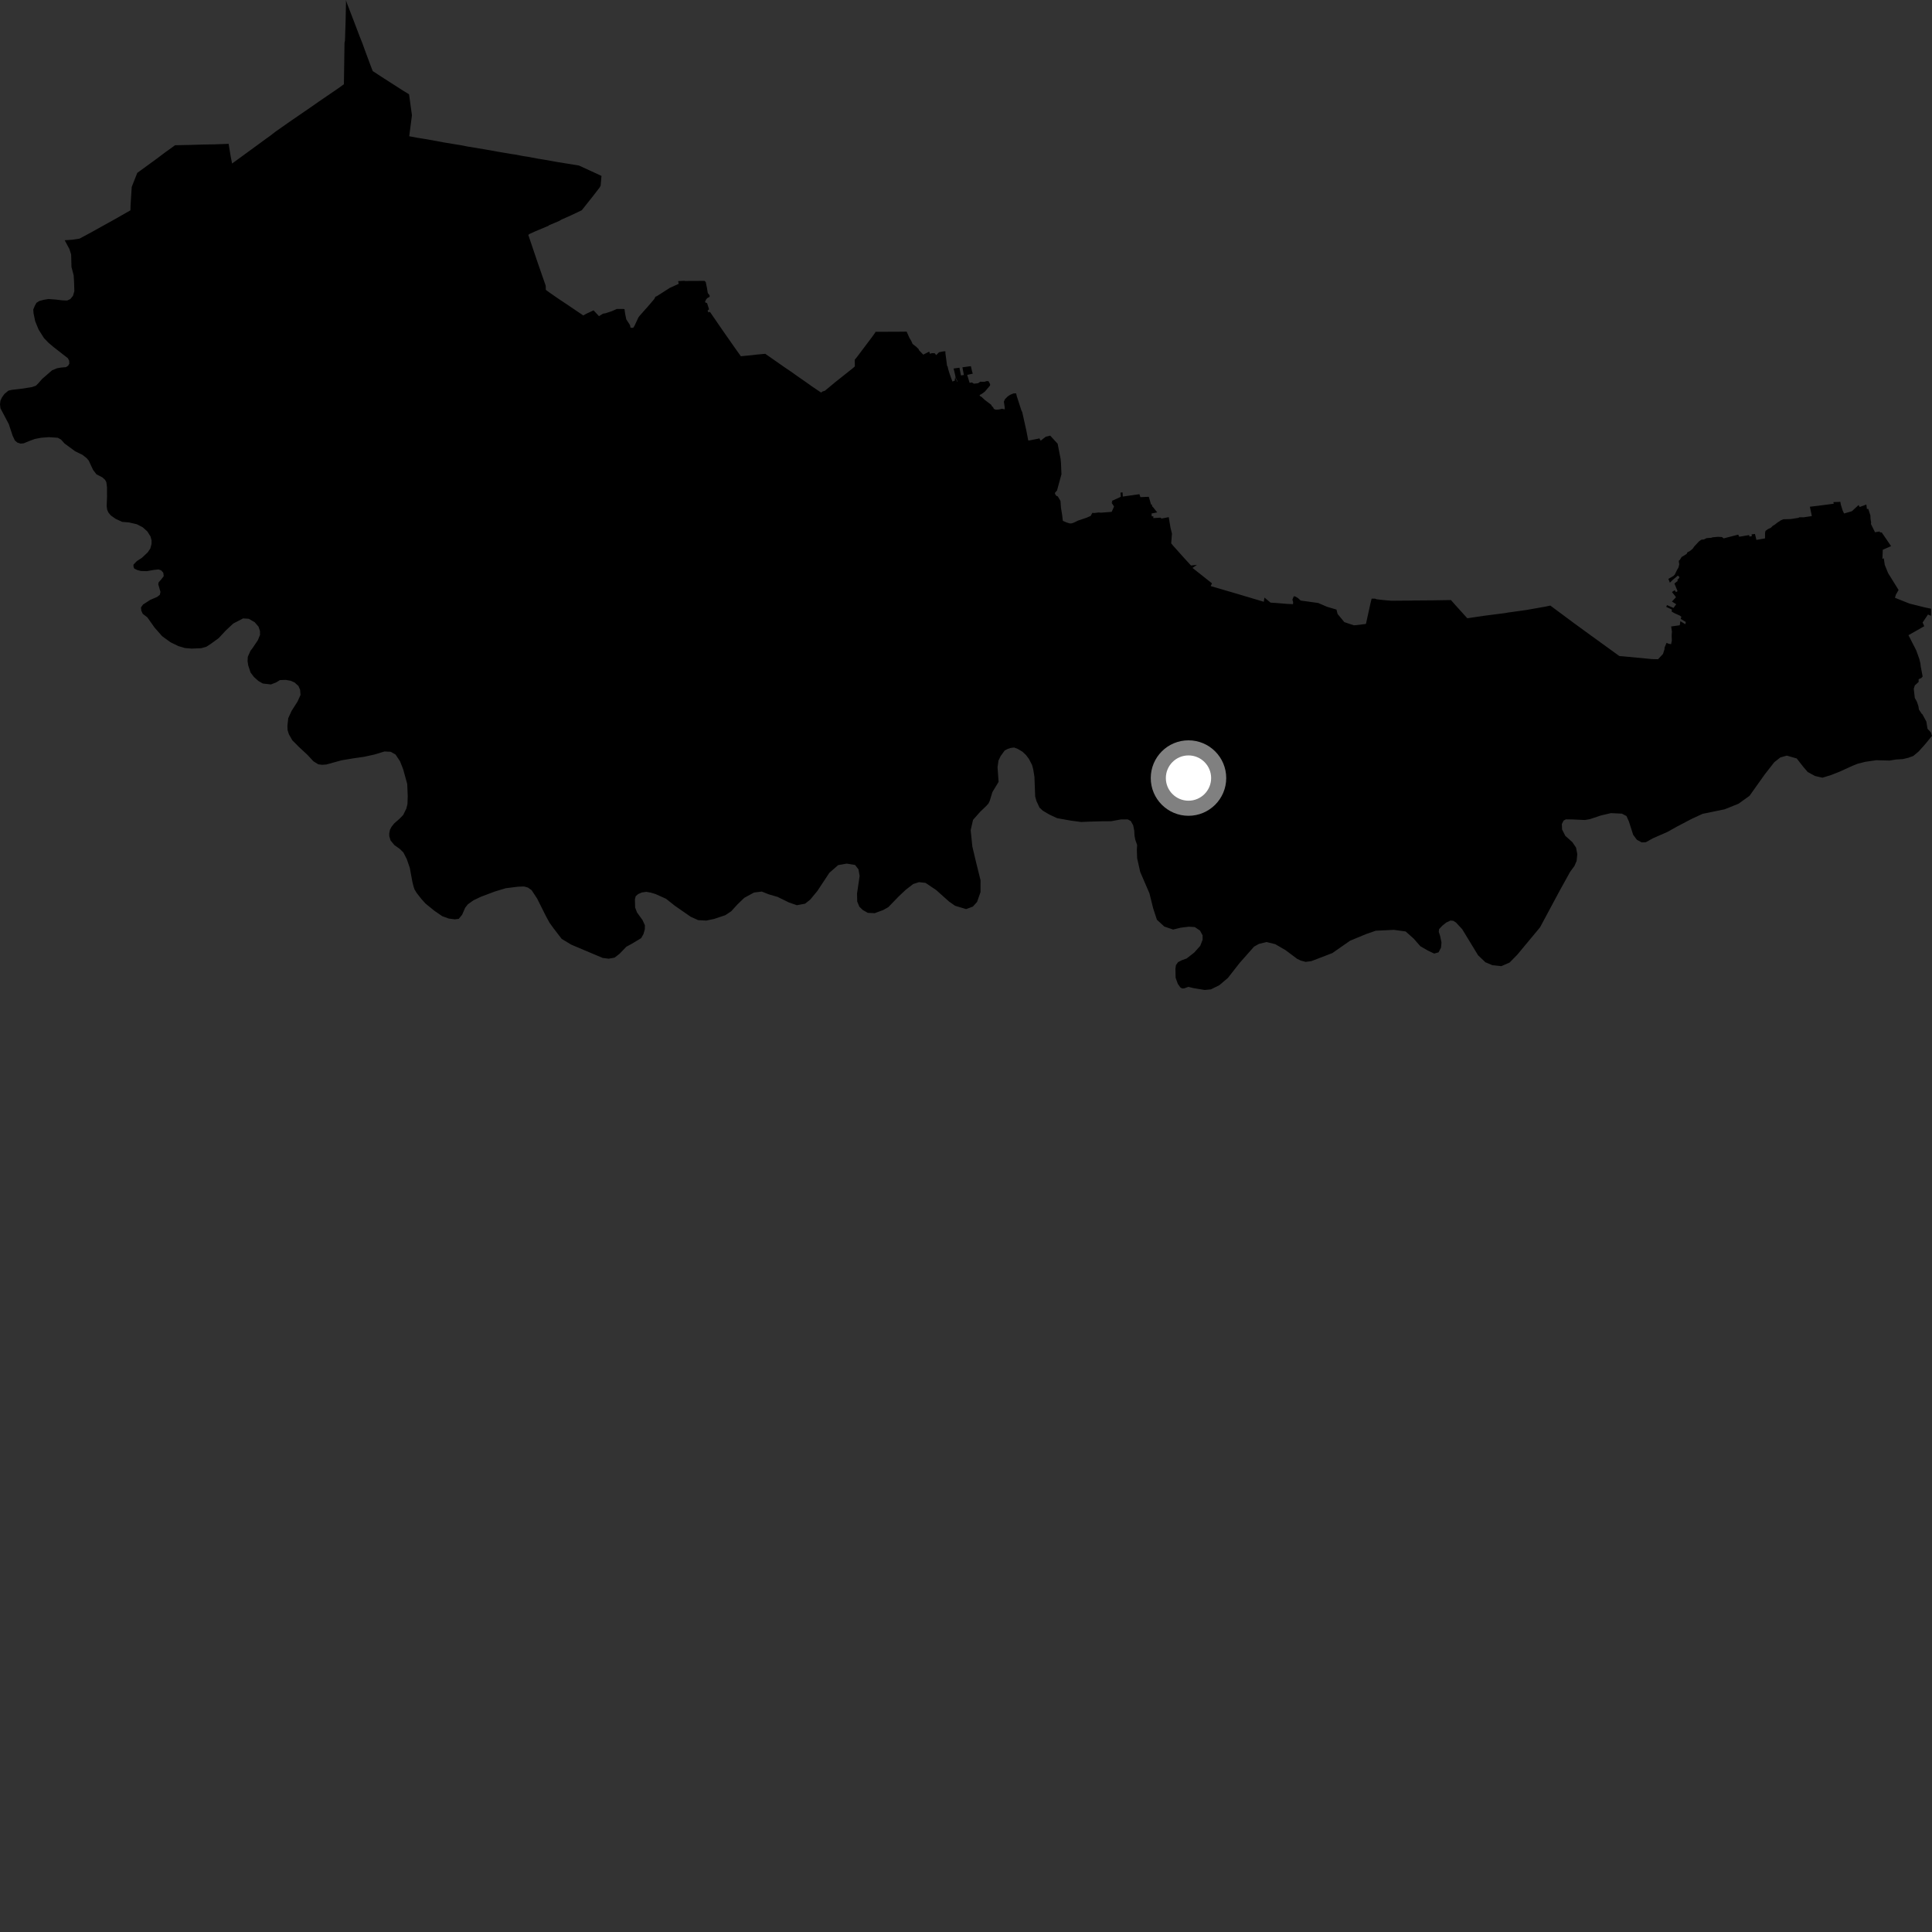 <?xml version="1.0" encoding="utf-8" ?>
<svg baseProfile="full" height="1024" version="1.1" width="1024" xmlns="http://www.w3.org/2000/svg" xmlns:ev="http://www.w3.org/2001/xml-events" xmlns:xlink="http://www.w3.org/1999/xlink"><rect width="100%" height="100%" fill="#333333" stroke="none"/><defs /><polygon fill="black" points="463.947,175.871 463.875,176.273 462.275,178.518 454.231,189.205 453.03,190.657 453.099,194.198 452.2,195.003 442.755,202.509 437.219,207.099 435.893,207.528 435.211,208.071 430.204,204.706 428.702,203.602 422.574,199.338 419.376,197.053 415.88,194.695 405.607,187.524 401.315,187.915 398.215,188.279 392.672,188.807 389.985,185.059 383.548,175.869 376.269,165.273 375.542,165.592 375.004,164.649 375.814,163.944 374.779,160.691 373.638,160.176 374.17,158.826 374.816,158.05 376.145,157.309 376.077,156.484 375.136,155.314 374.704,152.62 374.048,149.472 373.404,148.872 363.123,148.924 362.704,148.826 359.439,148.988 359.723,150.438 355.022,152.57 348.106,156.996 347.439,157.234 346.702,158.586 343.588,162.232 339.046,167.335 338.372,168.245 336.33,172.627 335.619,173.76 334.213,173.73 333.889,172.275 331.945,169.279 331.325,166.257 331.003,163.847 330.248,163.75 326.958,163.746 324.283,164.923 321.045,166.01 319.594,166.257 317.47,167.578 314.6,164.488 310.735,166.301 309.143,167.19 301.157,161.797 296.073,158.407 291.296,155.107 289.304,153.636 289.242,151.467 284.658,138.271 280.005,124.504 280.697,123.975 283.946,122.508 290.638,119.707 290.978,119.397 296.297,117.144 297.665,116.356 302.457,114.219 308.343,111.438 314.351,103.886 317.901,99.269 318.361,98.312 318.79,93.225 306.859,87.733 294.887,85.79 289.062,84.74 284.76,84.039 279.557,83.061 277.304,82.725 272.673,81.842 271.512,81.699 264.048,80.441 256.635,79.114 247.796,77.661 244.104,76.94 235.257,75.489 226.366,73.847 221.322,73.042 216.897,72.209 218.34,61.096 216.806,49.968 214.117,48.345 202.493,40.902 197.544,37.663 196.45,34.826 193.333,26.425 192.087,22.954 190.827,19.807 187.472,10.998 183.887,1.697 183.311,0.0 183.389,1.061 183.18,11.059 182.838,21.604 182.601,22.639 182.276,44.645 179.376,46.746 169.101,53.764 164.993,56.639 153.589,64.472 145.963,69.824 143.021,72.099 141.002,73.546 123.013,86.676 122.231,82.691 121.187,76.231 113.915,76.5 107.413,76.609 100.842,76.813 92.797,76.974 87.426,80.846 83.043,84.14 72.762,91.626 69.818,99.072 69.203,108.818 69.128,111.477 61.269,115.964 48.4,123.113 42.16,126.479 38.048,127.082 34.288,127.335 36.791,132 37.715,134.896 37.885,141.49 39.044,145.934 39.251,149.262 39.401,154.371 38.67,156.811 37.268,158.52 35.578,159.289 32.94,159.185 29.698,158.791 25.663,158.482 23.236,158.897 20.842,159.531 19.327,160.499 18.512,161.949 17.633,164.045 17.781,166.063 18.65,170.253 20.469,174.681 23.328,179.225 25.795,181.758 28.391,183.947 35.986,189.873 36.656,191.203 36.747,192.738 36.17,193.786 34.999,194.602 32.537,194.789 30.28,195.171 27.615,196.257 22.317,200.855 20.359,203.116 19.021,204.43 16.932,205.167 11.308,206.05 6.18,206.643 4.453,207.055 2.376,208.767 0.974,210.743 0.211,212.455 0.0,214.336 0.26,216.44 4.656,224.77 6.681,230.894 7.875,233.446 9.174,234.567 10.925,235.132 12.575,234.962 15.201,233.871 18.418,232.676 21.723,232.024 25.899,231.709 30.633,232.026 32.359,232.99 34.191,235.043 39.803,239.17 43.734,241.093 45.951,242.842 47.028,244.114 49.329,249.049 51.115,251.402 54.278,253.025 55.684,254.314 56.363,255.533 56.706,258.183 56.725,263.317 56.539,268.342 56.819,270.202 57.42,271.584 58.718,273.19 61.325,275.018 64.735,276.596 68.352,276.903 72.509,277.845 75.696,279.51 78.084,281.662 79.786,284.337 80.336,286.43 80.312,288.333 79.653,290.764 78.292,292.761 75.219,295.659 72.528,297.397 70.717,299.283 70.795,300.523 71.195,301.383 72.82,302.151 74.685,302.644 77.872,302.722 81.447,302.083 84.016,301.795 85.443,302.325 86.543,303.55 86.774,305.381 85.28,307.333 84.083,308.639 83.884,309.679 85.055,313.732 84.729,315.223 83.285,316.383 79.6,317.965 75.844,320.394 74.722,321.944 74.89,323.675 75.669,325.354 78.096,327.208 81.923,332.633 85.974,337.225 90.321,340.379 94.582,342.462 97.979,343.462 101.592,343.768 106.577,343.567 109.376,342.792 111.644,341.324 115.94,338.199 119.762,334.086 123.662,330.463 128.842,327.779 131.859,327.974 134.973,329.767 137.032,332.164 137.793,334.437 137.824,336.47 136.683,339.313 133.735,343.677 132.792,344.853 131.33,348.161 131.222,350.443 131.574,352.718 132.806,356.474 134.653,358.876 136.944,360.923 139.296,362.279 143.578,362.764 146.312,361.73 148.347,360.457 151.485,360.359 154.018,360.807 156.128,361.721 158.213,363.621 159.085,365.69 159.27,368.364 157.719,371.811 154.555,376.772 152.776,380.667 152.338,384.718 152.424,386.924 153.104,389.158 154.913,392.349 158.345,395.81 162.967,400.108 166.153,403.529 168.706,405.108 170.737,405.364 172.976,405.199 181.035,402.978 187.394,401.915 192.948,401.121 198.413,399.926 203.779,398.293 207.036,398.453 209.629,399.904 211.992,403.433 213.671,407.666 215.842,415.556 216.105,421.952 215.962,426.158 215.358,428.598 213.695,431.961 211.743,433.984 208.946,436.418 207.542,438.184 206.699,439.786 206.312,441.718 206.337,443.235 206.999,445.434 208.996,447.873 211.9,449.949 213.817,451.847 215.598,455.336 217.215,460.014 218.593,467.524 219.242,470.074 219.737,471.482 220.865,473.309 223.37,476.513 225.585,478.95 230.202,482.708 234.394,485.593 237.841,486.848 241.036,487.271 243.155,487.008 244.951,484.802 246.527,481.156 247.98,479.294 250.957,477.18 254.84,475.323 262.242,472.529 268.013,470.782 274.506,469.971 277.774,469.852 279.804,470.416 281.778,471.829 284.742,476.347 289.256,485.391 291.262,489.069 293.389,492.009 297.709,497.642 302.761,500.683 319.421,507.72 322.609,508.126 325.717,507.572 328.295,505.594 331.966,501.8 335,500.146 339.825,497.231 341.054,495.053 341.774,492.51 341.803,490.378 340.529,487.627 337.63,483.614 336.635,481.002 336.519,476.634 336.939,475.011 338.239,473.874 340.16,473.041 342.531,472.689 344.897,473.098 347.466,473.879 353,476.362 357.657,480.054 366.08,485.903 370.065,487.697 374.325,487.921 378.461,487.069 384.439,485.067 387.585,482.967 391.004,479.213 394.513,475.854 399.642,473.063 403.753,472.547 407.444,474.01 412.127,475.371 418.148,478.33 422.362,479.781 426.693,478.985 429.425,476.826 433.212,472.246 439.604,462.573 444.261,458.516 448.774,457.724 453.208,458.453 455.002,460.77 455.622,464.245 454.25,473.573 454.344,477.834 455.492,480.6 457.325,482.343 459.973,483.836 463.628,483.996 468.063,482.356 470.808,480.828 476.399,475.053 480.135,471.544 484.034,468.546 487.108,467.558 490.552,467.951 496.248,471.788 503.023,477.849 506.212,480.073 512.058,481.839 515.617,480.525 517.857,478.073 519.692,472.837 519.708,466.555 517.341,457.019 515.363,448.676 514.473,440.004 515.738,434.535 519.52,430.255 522.766,427.149 523.924,425.849 524.568,424.526 525.984,419.842 529.275,414.395 528.723,406.65 529.212,403.1 530.373,400.719 532.524,397.751 534.041,396.969 535.676,396.432 537.504,396.201 539.353,396.901 541.887,398.384 543.709,400.078 545.327,402.199 546.981,405.392 547.62,407.677 548.271,411.731 548.677,422.201 549.328,424.529 550.939,428.025 552.731,429.698 556.338,431.815 560.317,433.649 567.593,434.952 573.051,435.67 577.167,435.494 583.341,435.313 588.863,435.272 594.147,434.313 597.733,434.292 599.353,435.164 600.62,437.456 601.173,440.264 601.323,442.954 601.725,445.09 602.709,447.893 602.556,450.361 602.712,454.92 604.341,462.158 609.222,473.466 611.199,481.423 613.179,487.474 617.087,491.075 621.776,492.679 625.824,491.694 630.089,491.165 633.254,491.368 636.011,493.214 637.389,495.719 637.41,498.078 636.149,501.313 632.948,504.894 628.934,508.029 626.401,508.933 624.396,509.957 623.257,511.571 623.008,513.497 623.099,518.224 624.271,521.468 625.645,523.406 626.643,523.901 627.587,523.877 629.876,523.05 632.336,523.679 638.492,524.707 641.789,524.391 646.24,522.199 650.82,518.321 657.076,510.32 664.67,501.746 667.248,500.291 671.306,499.301 675.903,500.43 681.387,503.615 687.484,508.185 689.429,509.126 692.024,509.808 695.011,509.437 706.175,505.149 715.59,498.586 724.133,495.049 729.185,493.302 738.808,492.838 745.031,493.694 749.348,497.553 752.817,501.518 756.804,503.828 760.175,505.414 762.476,504.746 763.77,502.274 764.018,499.483 763.272,495.995 762.576,493.914 762.75,492.463 764.422,490.658 766.539,488.964 768.776,487.911 770.226,488.041 771.647,488.892 775.005,492.503 783.412,506.324 787.298,510.022 791.029,511.59 795.736,512.081 800.135,510.156 804.191,506.015 816.253,491.505 826.671,472.076 832.217,462.063 834.482,458.998 835.652,456.283 835.995,452.701 835.336,449.247 833.361,446.327 829.641,443.008 827.93,439.635 827.812,436.761 828.761,434.897 829.972,434.265 833.387,434.317 840.049,434.62 842.751,434.146 848.373,432.256 853.807,430.973 859.628,431.25 862.066,432.527 863.377,435.466 865.603,442.451 867.561,445.081 870.148,446.498 872.369,446.386 875.987,444.357 883.847,440.906 888.834,438.103 896.732,433.967 902.411,431.355 914.072,428.949 921.44,425.996 927.291,421.792 935.388,410.405 940.395,403.997 943.632,401.455 947.054,400.495 952.308,402.003 955.742,406.402 958.14,409.194 961.981,411.283 965.895,412.194 970.218,410.898 974.953,409.038 981.857,405.889 984.629,404.792 988.571,403.791 994.475,402.926 1001.532,403.112 1004.874,402.558 1008.495,402.343 1011.483,401.629 1014.094,400.671 1016.983,398.244 1020.378,394.452 1023.839,390.218 1024.0,390.132 1023.399,388.162 1021.624,386.276 1021.011,382.473 1018.932,378.591 1018.597,378.383 1017.063,376.075 1016.821,374.379 1015.977,371.871 1014.886,369.935 1014.33,365.064 1014.894,363.286 1016.919,361.426 1016.912,360.005 1018.333,359.367 1019.043,358.554 1018.045,353.346 1017.863,351.642 1017.269,349.244 1015.639,344.686 1011.526,336.665 1019.897,331.898 1019.032,329.956 1021.863,325.707 1023.493,326.384 1023.506,322.623 1020.333,321.972 1012.109,319.924 1004.382,316.84 1004.819,315.256 1006.287,312.7 1000.735,303.759 998.962,299.418 998.441,295.848 997.71,296.274 997.922,291.385 1002.313,289.453 997.343,282.187 996.373,282.21 996.365,281.68 993.794,282.105 991.653,277.752 991.736,276.876 991.433,275.163 991.357,273.239 990.227,269.746 989.502,269.771 989.208,267.416 985.676,268.723 985.099,267.667 981.849,270.682 981.38,271.019 977.392,272.159 976.666,270.615 975.671,267.444 975.418,265.986 971.683,266.128 971.956,266.975 963.615,268.072 959.269,268.575 960.312,273.527 955.95,274.185 953.833,274.143 953.048,274.495 949.154,275.105 945.224,275.219 943.984,275.73 942.213,276.87 940.728,278.036 939.595,278.699 938.607,279.722 936.906,280.521 935.749,281.394 935.507,282.419 935.51,285.351 930.938,286.159 930.16,283.005 928.389,283.212 928.511,284.145 927.323,284.393 927.032,283.604 922.489,284.383 921.764,284.428 921.311,283.361 913.588,285.355 912.686,284.635 910.537,284.533 907.775,284.777 906.966,285.039 904.519,285.224 903.14,285.905 901.775,286.045 900.486,286.948 898.015,289.612 897.076,290.936 895.741,292.017 894.384,292.729 893.902,293.638 891.274,295.247 890.312,296.803 889.774,297.254 890.039,299.135 889.64,300.764 888.777,302.247 887.664,304.542 886.981,305.248 884.27,306.828 885.08,308.832 886.458,307.465 889.317,305.073 890.16,305.871 889.903,306.483 888.961,307.419 889.331,307.803 887.486,309.275 889.138,313.318 888.305,313.832 887.619,312.82 886.167,313.787 888.061,316.148 888.27,316.596 886.162,318.815 888.437,320.269 886.985,322.212 883.542,320.719 883.142,321.657 886.111,323.059 886.033,324.148 887.409,324.956 890.221,326.217 891.151,326.857 890.831,328.045 893.522,329.669 893.252,330.84 890.623,329.246 890.313,331.404 885.75,332.041 886.166,334.84 886.01,336.709 886.118,339.471 885.709,341.445 884.288,341.162 883.312,340.706 882.237,343.278 882.23,344.045 881.421,346.616 878.807,349.404 875.622,349.337 860.093,347.854 858.432,347.745 857.943,347.471 841.535,335.589 834.589,330.53 821.71,320.97 819.128,321.514 809.078,323.294 799.098,324.688 797.817,324.935 786.447,326.395 777.996,327.645 777.648,327.638 770.885,320.158 769.035,318.043 759.632,318.191 749.094,318.275 748.267,318.314 737.36,318.4 732.861,318.003 729.64,317.623 728.823,317.303 726.993,317.301 726.441,319.49 724.039,330.432 723.853,330.721 718.542,331.357 717.511,331.412 712.525,329.736 708.949,325.408 708.353,323.084 703.363,321.606 698.656,319.589 689.389,318.306 687.943,316.986 686.602,316.172 685.728,316.024 685.001,317.838 685.383,319.09 685.321,320.222 682.25,320.07 676.533,319.603 673.43,319.409 670.179,316.729 669.851,318.954 654.909,314.504 642.147,310.779 641.681,310.562 642.392,309.194 632.05,301.005 634.398,299.376 631.26,299.737 627.316,295.425 621.666,289.099 620.758,287.973 621.167,282.838 620.403,279.777 619.46,274.096 615.64,274.842 615.045,274.364 611.273,274.611 611.342,273.717 610.42,273.617 610.352,272.17 613.339,271.574 611.186,268.849 610.663,268.355 610.536,267.396 610.088,267.461 608.9,263.316 604.453,263.499 603.903,261.926 595.094,263.192 595.008,261.013 593.886,261.058 594.044,263.262 593.571,263.551 589.282,265.494 589.604,266.143 589.152,266.422 590.469,268.457 589.223,271.29 583.435,271.741 582.339,271.619 579.927,271.915 578.985,271.82 578.056,273.458 575.975,274.376 571.337,275.93 569.319,276.937 568.095,277.374 567.106,277.447 565.502,276.989 563.324,276.064 562.961,272.902 562.337,269.138 562.085,265.541 560.688,263.132 559.894,262.82 559.259,261.911 559.13,261.225 560.243,259.984 562.593,251.353 562.345,245.454 562.148,243.268 560.561,235.175 556.63,230.897 554.267,231.473 551.585,233.574 550.859,232.283 550.547,232.456 545.613,233.437 544.991,233.435 543.987,228.22 541.811,218.43 541.317,217.421 538.892,209.887 538.572,208.485 537.176,208.524 535.379,209.262 534.075,210.137 532.641,211.586 532.071,212.908 532.484,215.621 532.567,216.96 531.071,216.67 529.387,217.052 527.758,217.144 526.759,216.725 526.327,215.732 525.873,215.523 525.329,214.522 521.881,211.908 520.244,210.366 519.292,209.818 519.242,209.381 520.539,208.651 522.042,207.526 524.719,204.366 524.793,203.616 523.909,202.02 522.838,202.008 521.716,202.382 519.614,202.315 518.369,203.139 516.162,203.352 515.137,202.704 513.919,202.93 512.627,198.706 515.608,198.043 515.246,196.962 514.586,194.069 510.106,194.682 510.874,198.742 509.331,199.003 508.521,194.901 505.432,195.315 506.348,199.19 506.461,200.063 507.582,202.231 507.402,202.389 506.246,200.015 506.002,201.793 504.789,202.216 503.372,198.299 502.588,195.771 502.246,194.211 501.975,193.96 501.071,187.113 501.091,186.216 500.143,186.217 497.729,186.69 496.195,188.209 495.407,187.213 493.949,187.188 492.876,187.497 492.503,186.353 489.362,187.972 487.085,185.619 486.941,185.094 485.689,183.853 483.697,182.298 482.956,180.645 482.024,179.109 480.53,175.75 478.504,175.807 463.947,175.871" /><circle cx="629.925" cy="412.388" fill="rgb(100%,100%,100%)" r="16" stroke="grey" stroke-width="8" /></svg>